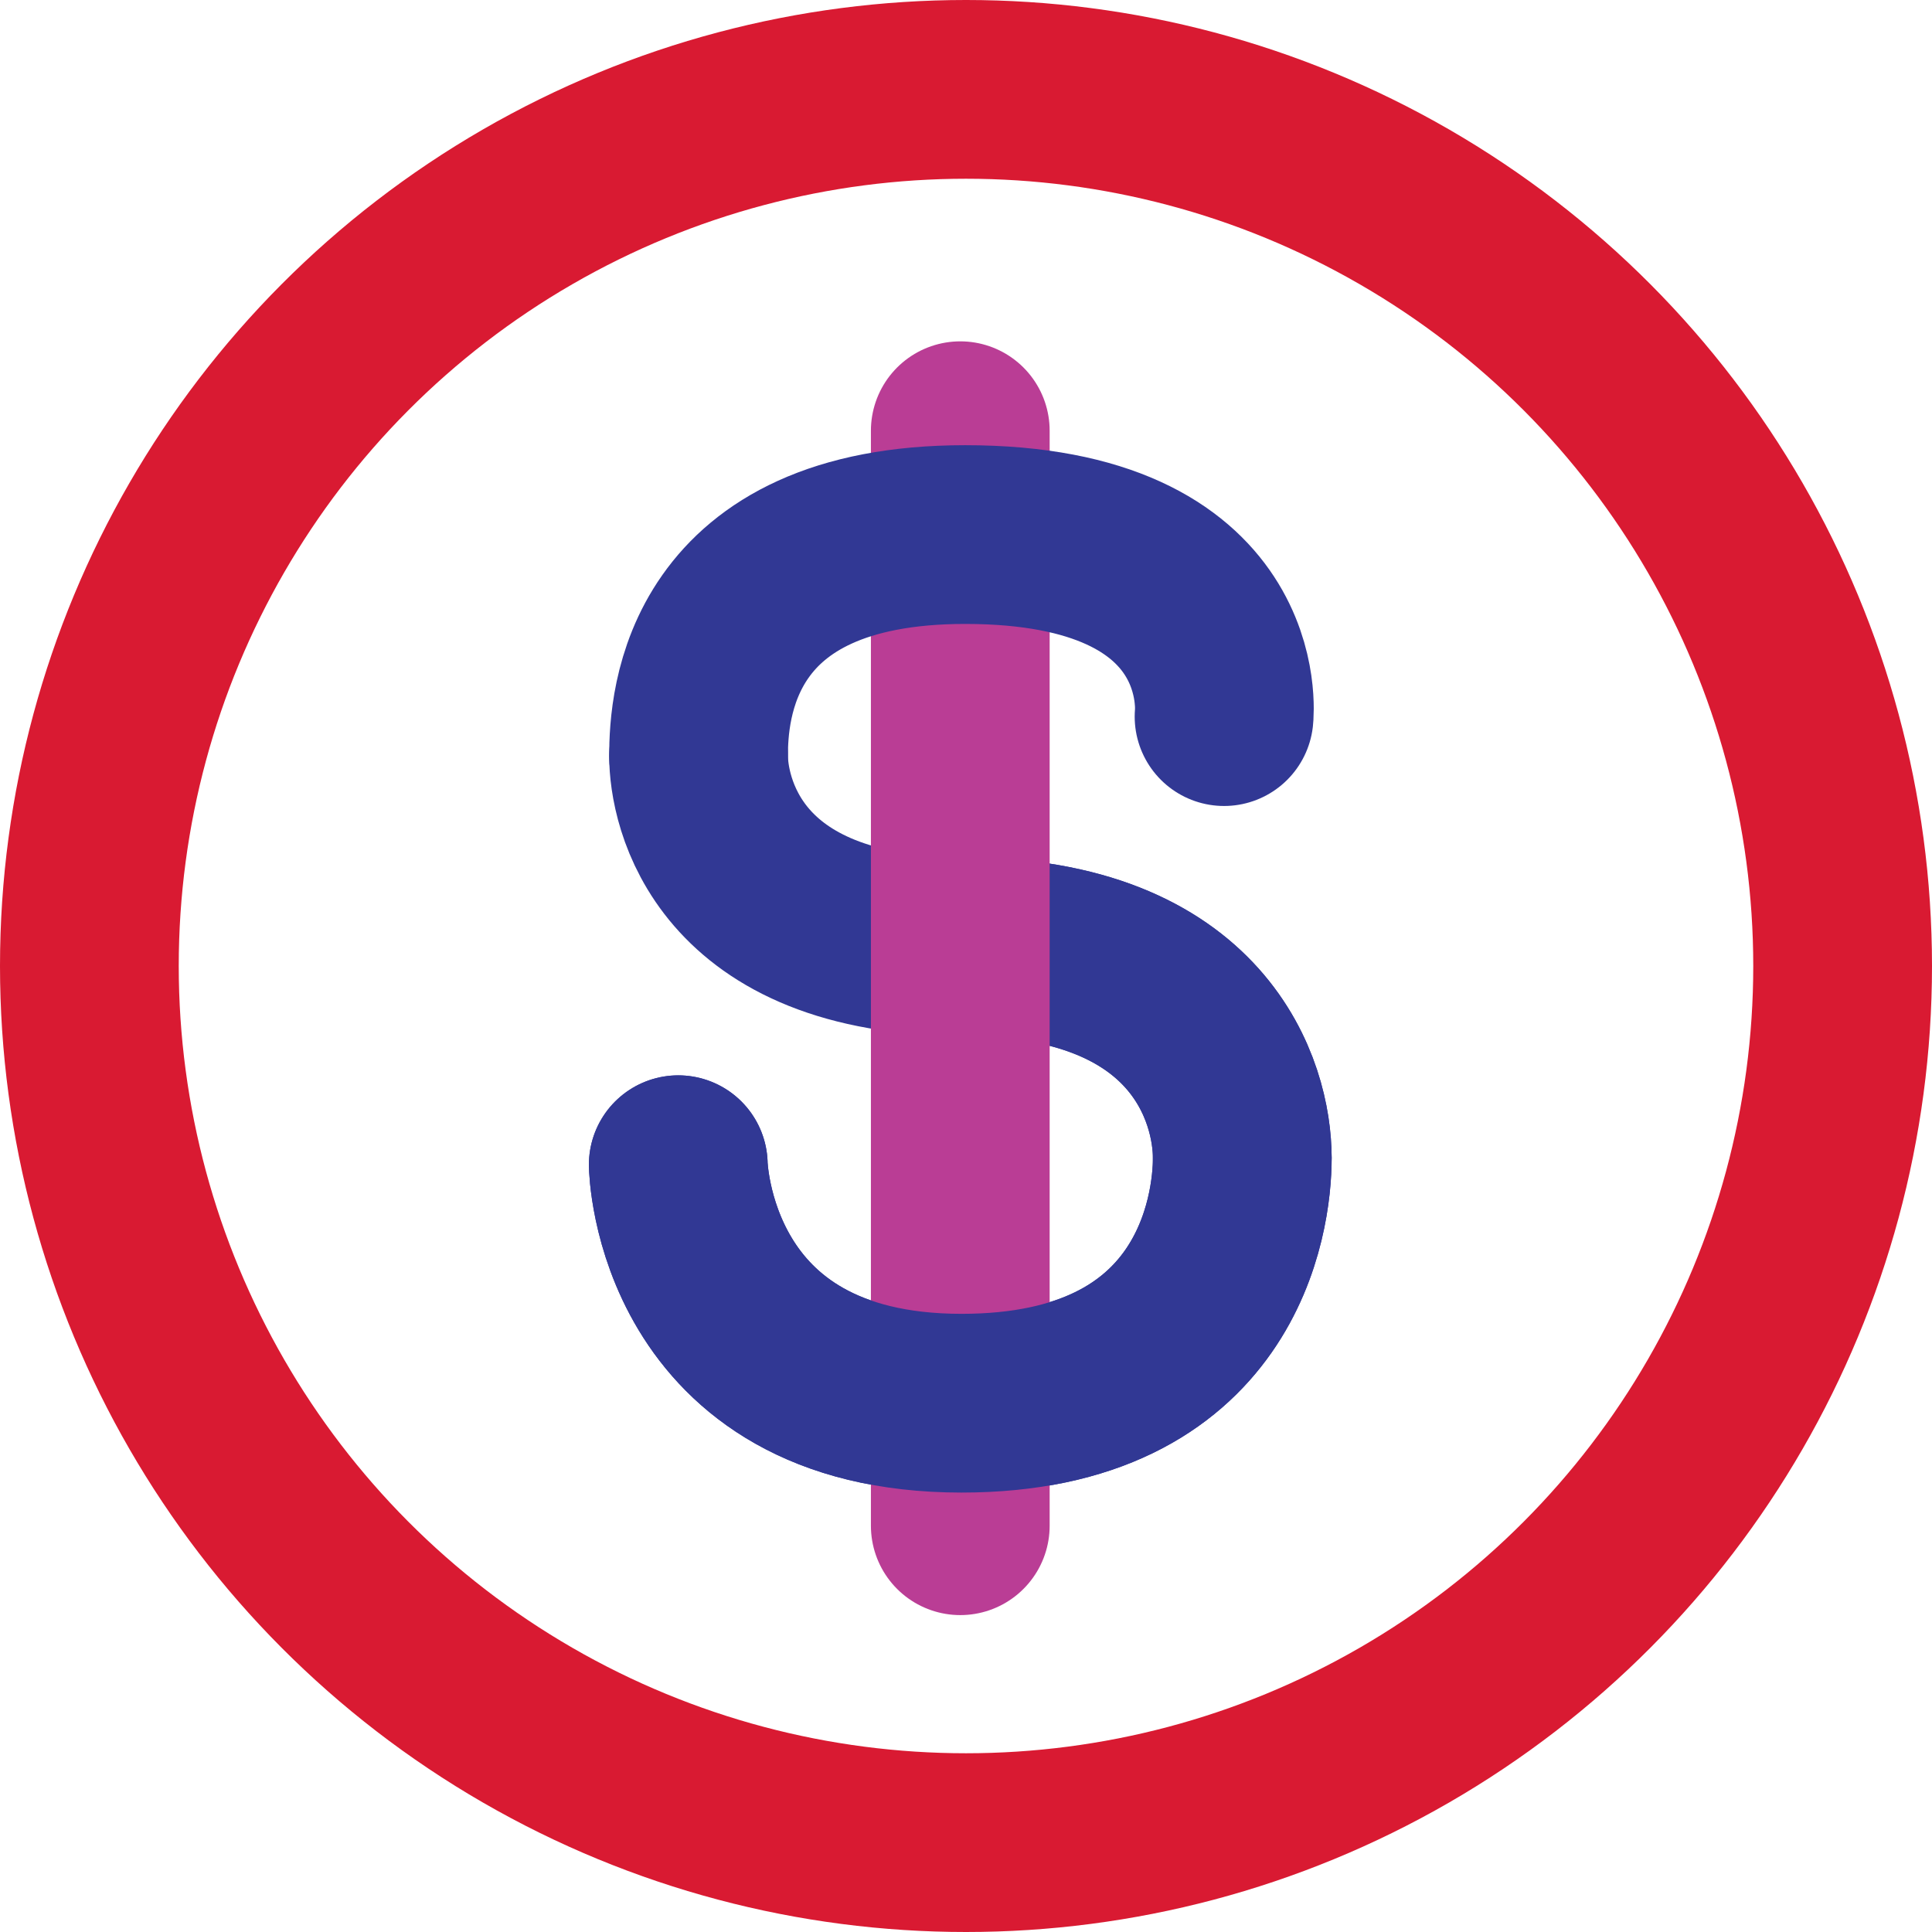 <svg xmlns="http://www.w3.org/2000/svg" width="43.236" height="43.236" viewBox="0 0 43.236 43.236"><defs><style>.a,.b,.c{fill:none;stroke-linecap:round;stroke-linejoin:round;stroke-width:4px;}.a{stroke:#d91a32;}.b{stroke:#ba3d95;}.c{stroke:#313894;}</style></defs><g transform="translate(-505 -1953.382)"><g transform="translate(281.751 1820.202)"><circle class="a" cx="19.618" cy="19.618" r="19.618" transform="translate(225.249 135.18)"/><line class="b" y2="1.845" transform="translate(244.739 142.819)"/><path class="c" d="M344.023,265.138c0,.969.592,4.267,5.952,4.267" transform="translate(-105.141 -115.041)"/><path class="c" d="M340.06,307.189s.089,5.337,6.339,5.337c5.754,0,6.283-4.246,6.283-5.49,0-1.437-.909-4.728-6.269-4.728" transform="translate(-101.632 -147.944)"/><path class="c" d="M401.672,307.036c0-1.437-.909-4.728-6.269-4.728" transform="translate(-150.623 -147.944)"/><line class="b" y2="21.592" transform="translate(244.739 145.732)"/><path class="c" d="M355.783,226.056s.455-4.074-5.794-4.074c-5.754,0-5.966,3.831-5.966,4.954" transform="translate(-105.141 -76.839)"/><path class="c" d="M340.06,343.653s.089,5.337,6.339,5.337c5.754,0,6.283-4.246,6.283-5.49" transform="translate(-101.632 -184.408)"/></g></g></svg>